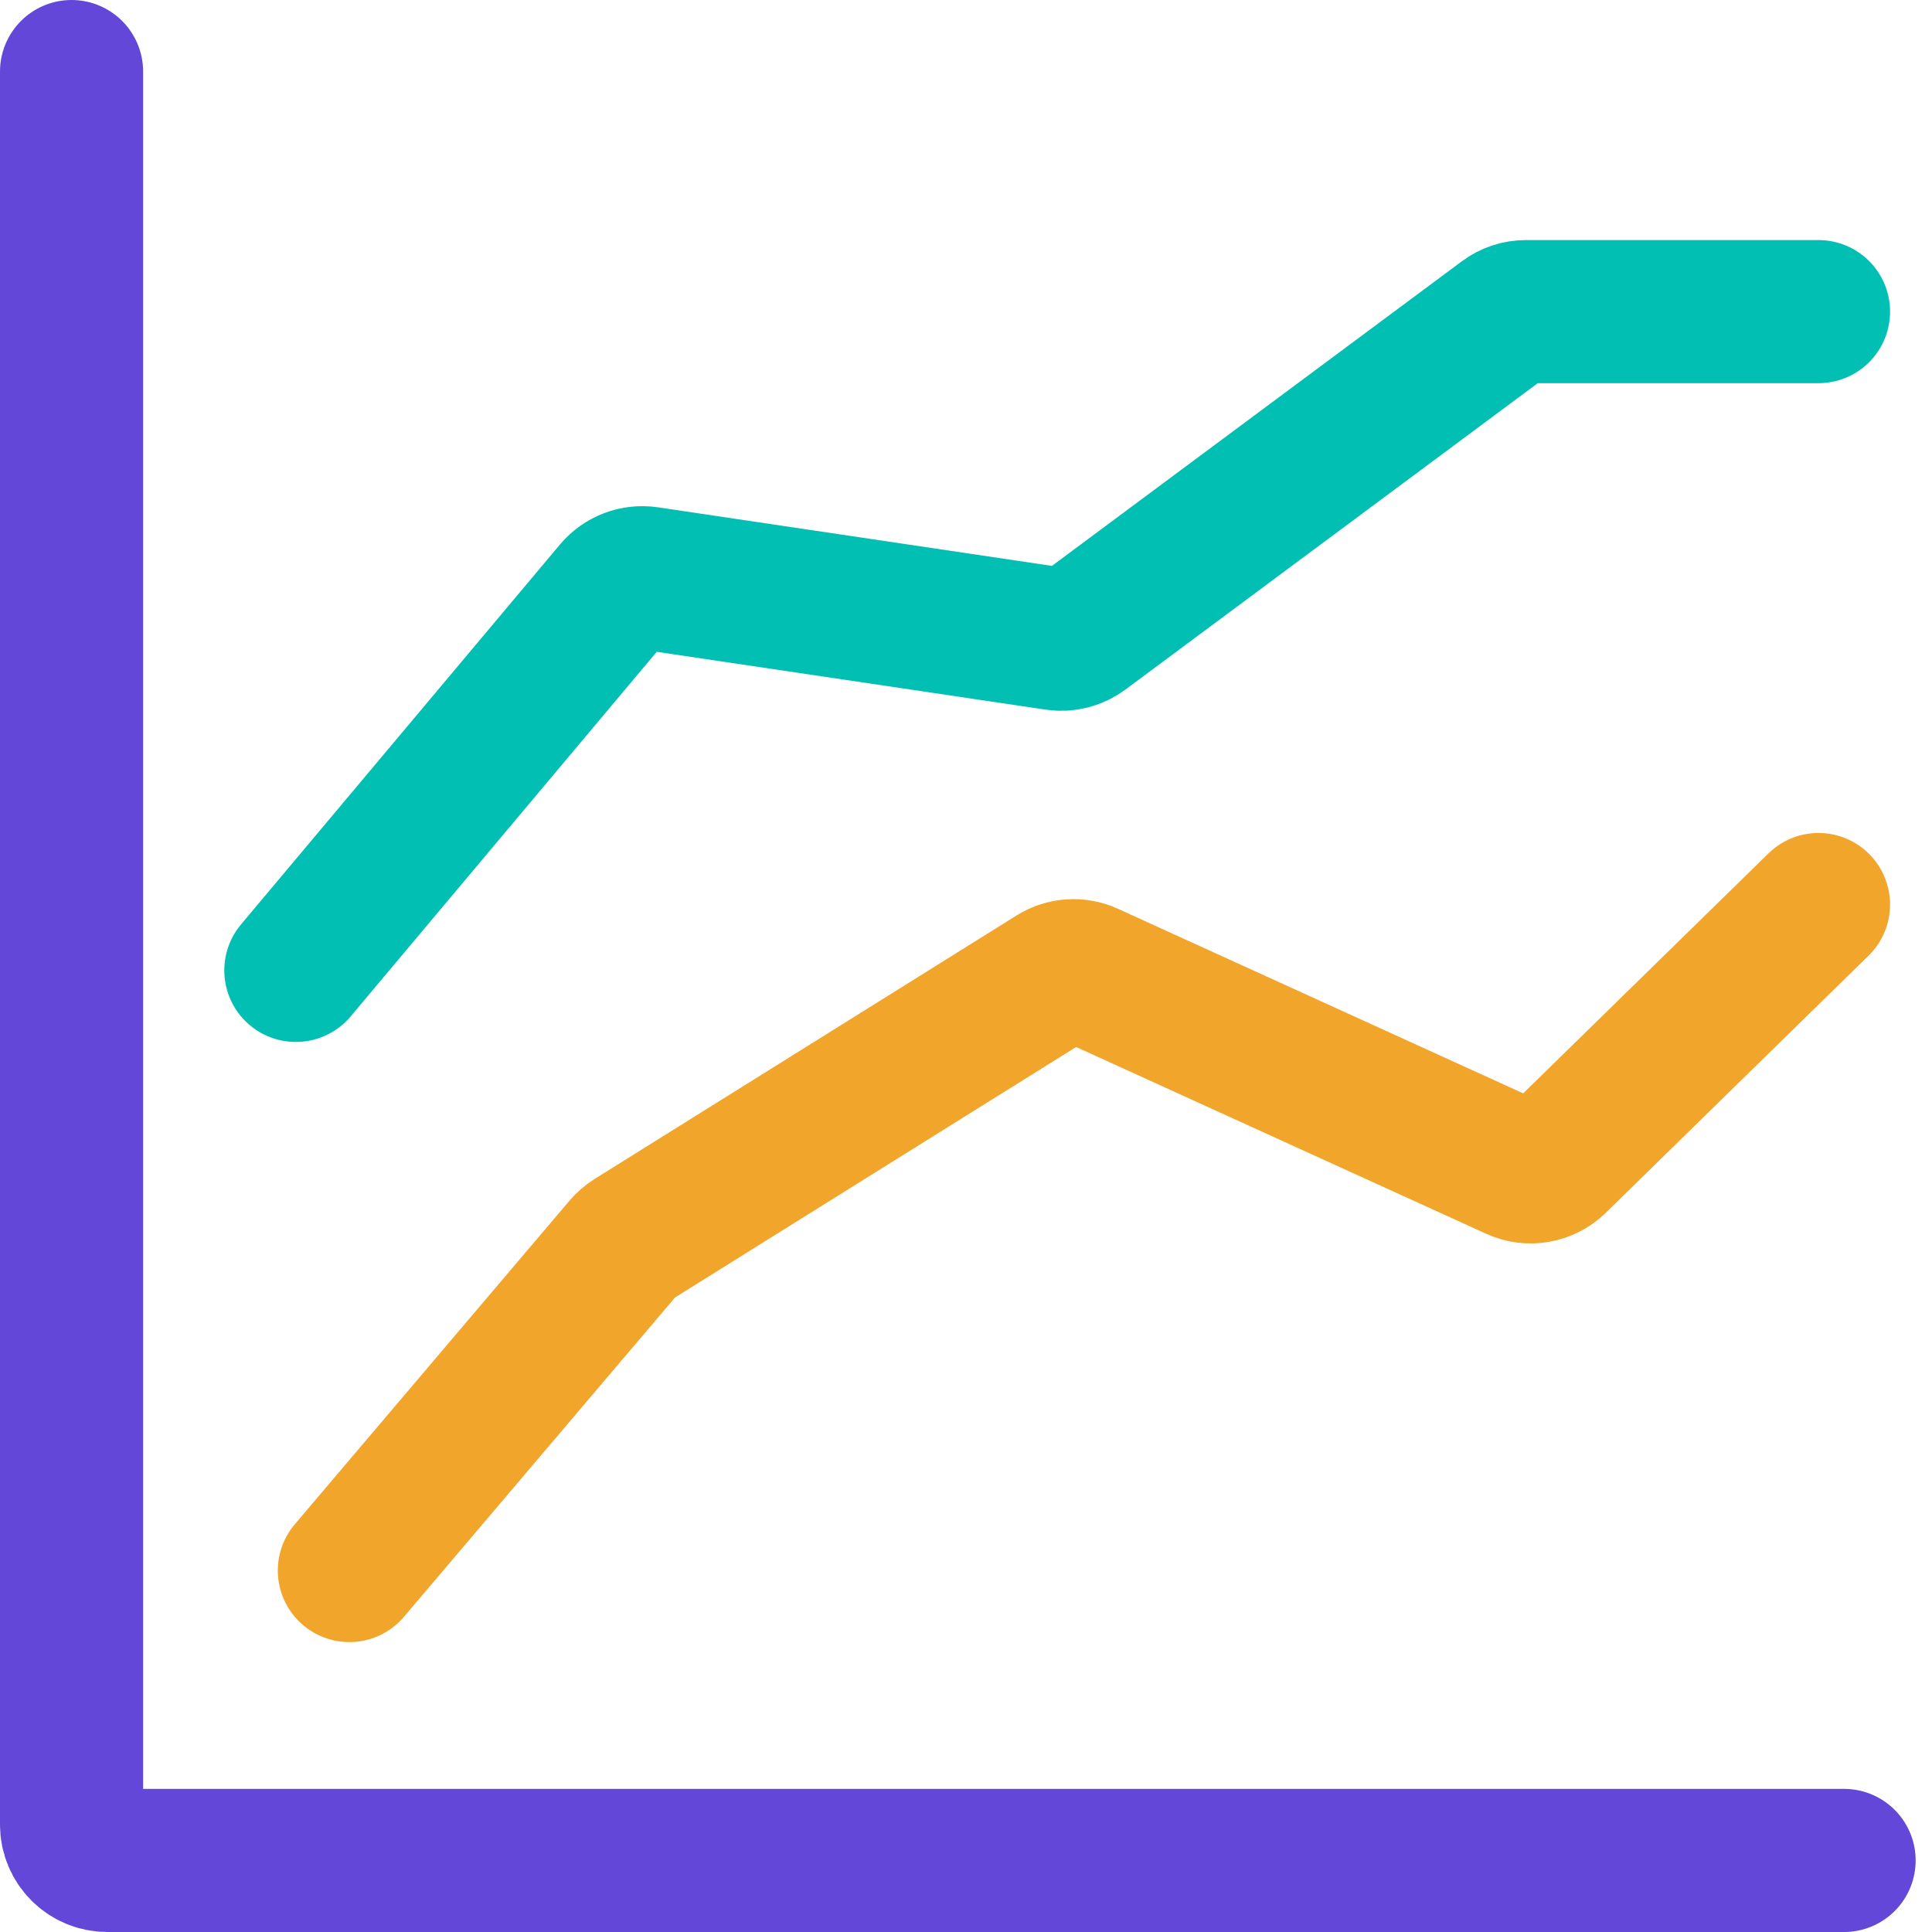 <svg width="54" height="54" viewBox="0 0 54 54" fill="none" xmlns="http://www.w3.org/2000/svg">
<path d="M2 2V51C2 51.552 2.448 52 3 52H51.543" stroke="#6347D9" stroke-width="4" stroke-miterlimit="10" stroke-linecap="round"/>
<path d="M9.765 43.897L17.444 34.851C17.511 34.773 17.589 34.705 17.677 34.65L29.474 27.283C29.758 27.105 30.113 27.082 30.418 27.221L42.368 32.664C42.744 32.836 43.187 32.758 43.482 32.469L50.828 25.282" stroke="#F2A52B" stroke-width="4" stroke-miterlimit="10" stroke-linecap="round"/>
<path d="M8.269 27.123L17.184 16.504C17.408 16.238 17.754 16.107 18.097 16.158L29.518 17.856C29.781 17.895 30.048 17.828 30.262 17.669L42.053 8.908C42.225 8.78 42.434 8.71 42.649 8.71H50.828" stroke="#01BFB3" stroke-width="4" stroke-miterlimit="10" stroke-linecap="round"/>
</svg>
